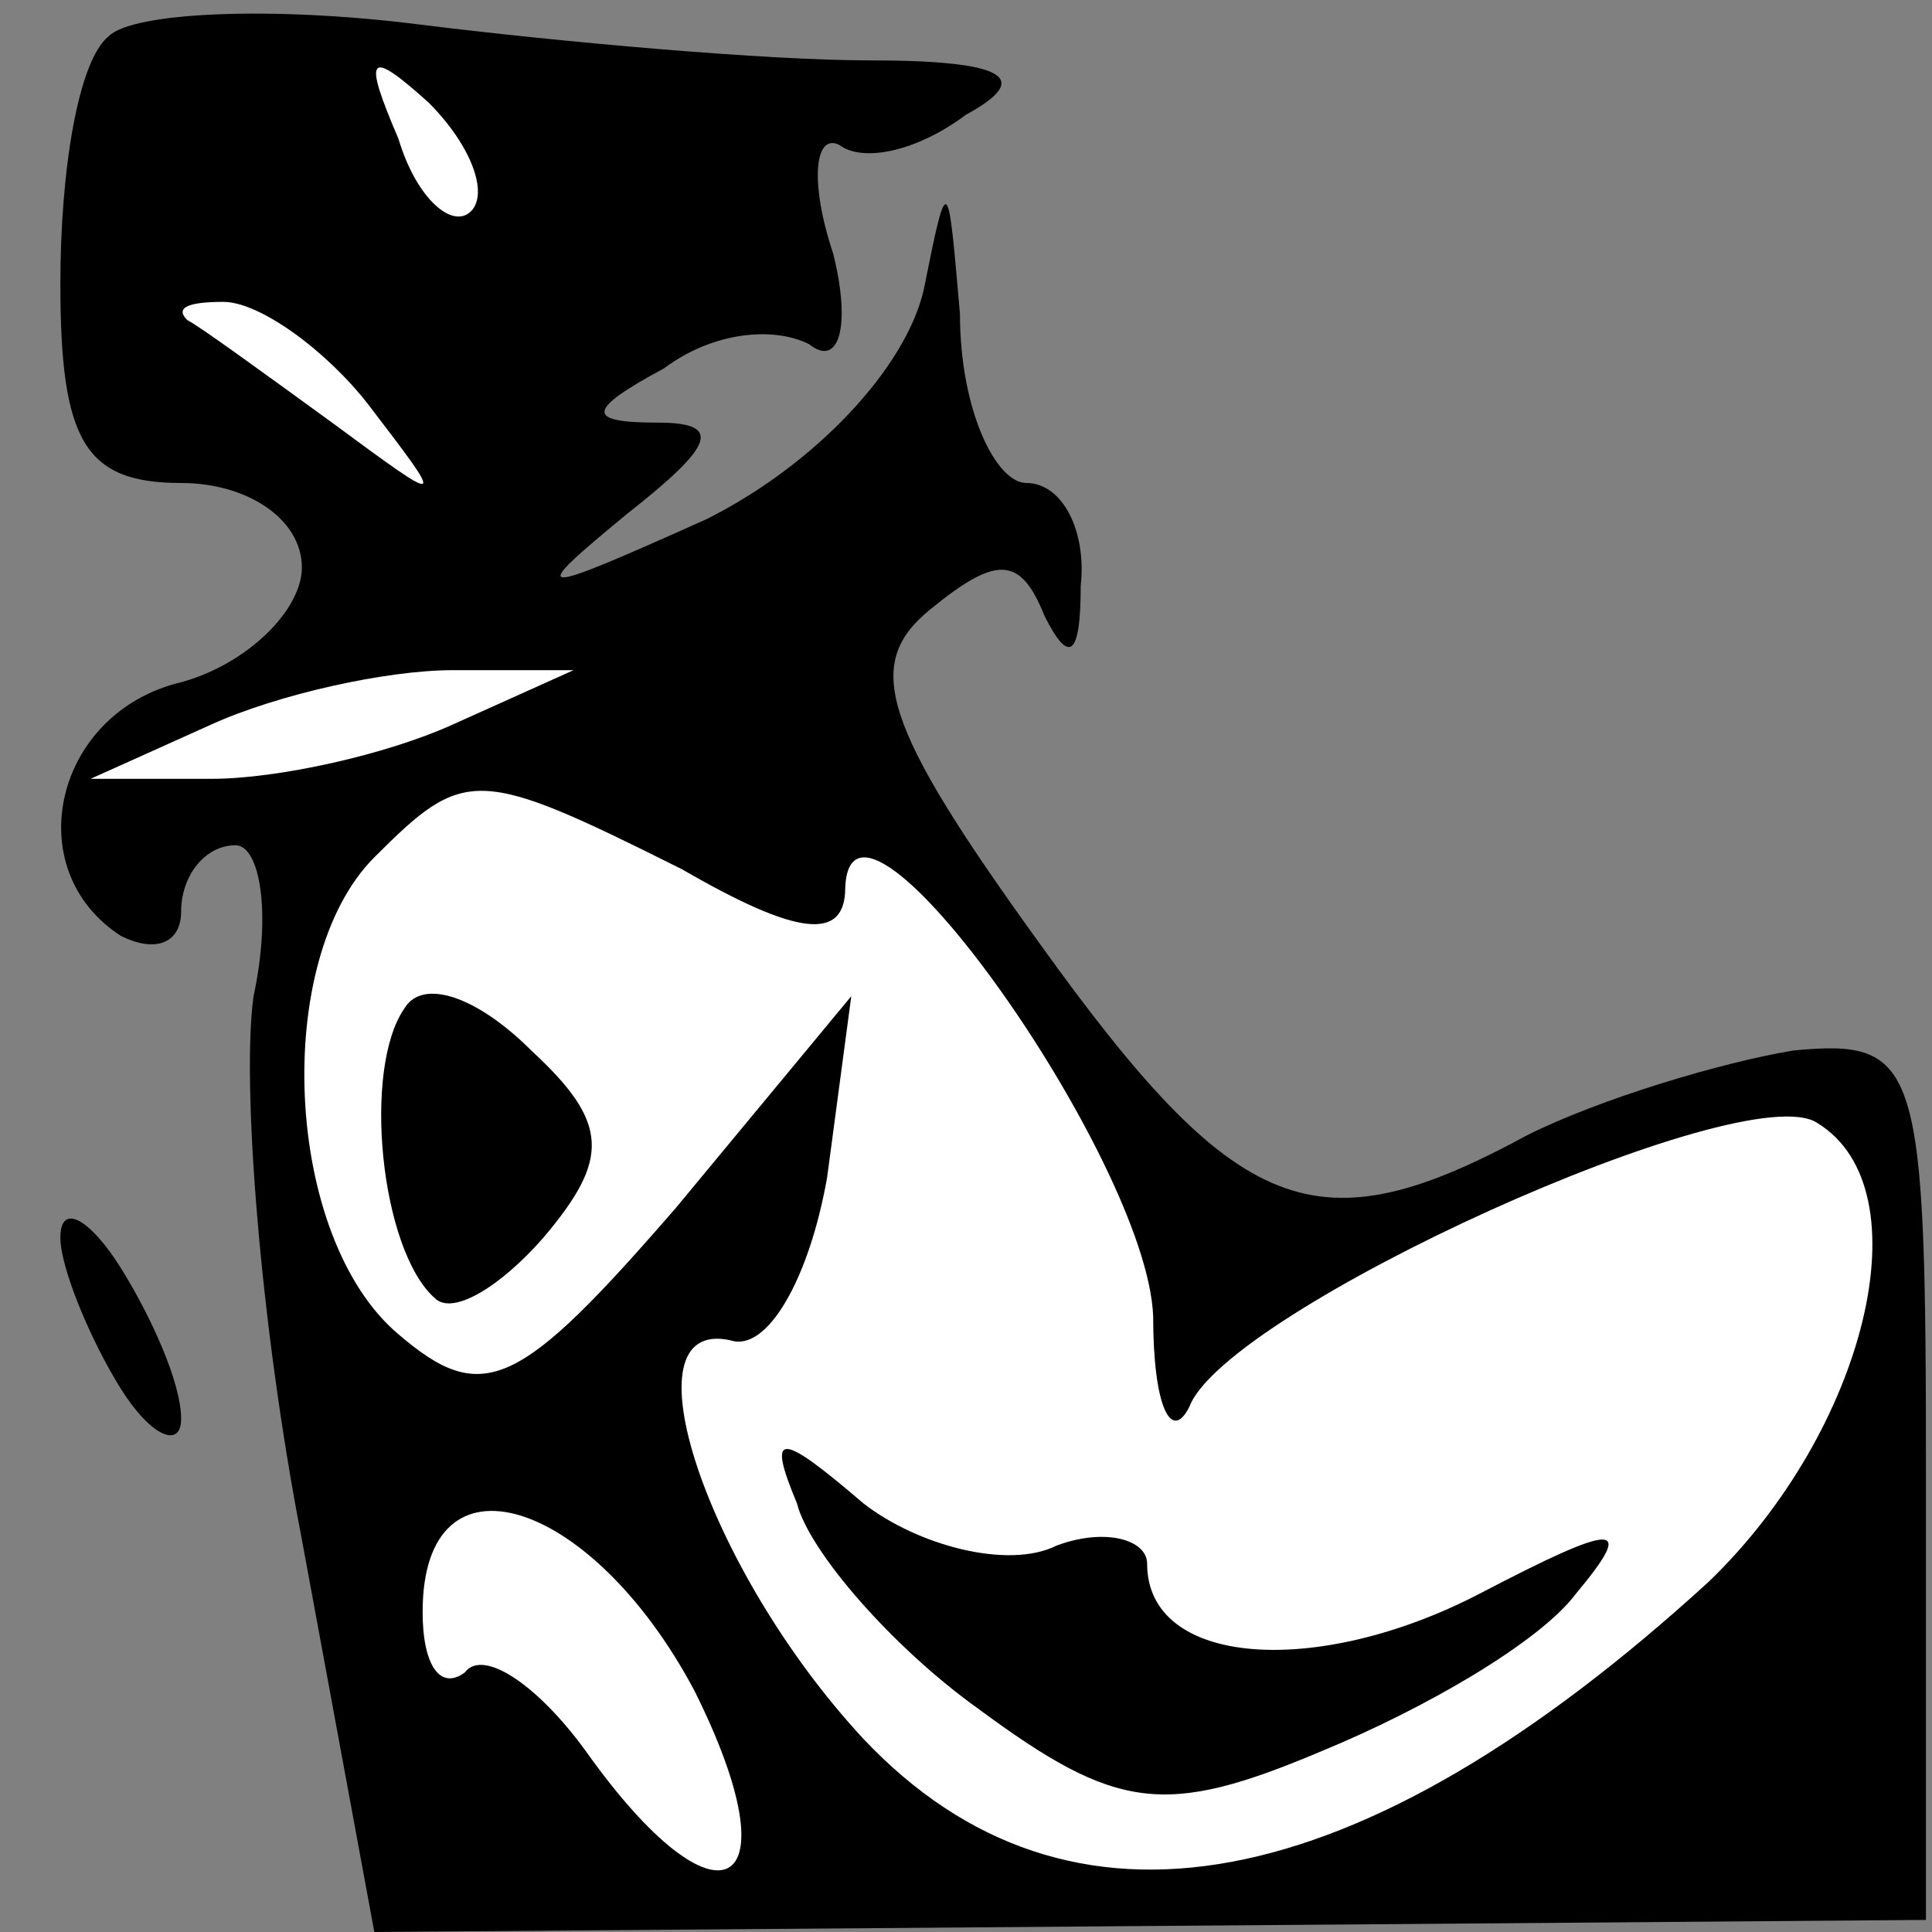<?xml version="1.0" standalone="no"?>
<!DOCTYPE svg PUBLIC "-//W3C//DTD SVG 20010904//EN"
 "http://www.w3.org/TR/2001/REC-SVG-20010904/DTD/svg10.dtd">
<svg version="1.0" xmlns="http://www.w3.org/2000/svg"
 width="32pt" height="32pt" viewBox="0 0 32 32"
 preserveAspectRatio="xMidYMid meet">
<rect x="0" y="0" width="32" height="32" fill="#808080" stroke="none"/>
<g transform="translate(0,32) scale(0.1,-0.1)"
fill="#000000" stroke="none">
<path fill="#000000" stroke="none" d="M18 314 c-5 -4 -8 -22 -8 -41 0 -26 4
-33 20 -33 11 0 20 -6 20 -14 0 -7 -9 -16 -20 -19 -21 -5 -27 -31 -10 -42 6
-3 10 -1 10 4 0 6 4 11 9 11 4 0 6 -11 3 -25 -2 -14 1 -54 8 -90 l12 -65 129
1 128 1 0 73 c0 69 -1 73 -22 71 -12 -2 -32 -8 -44 -14 -35 -19 -48 -14 -81
32 -26 36 -29 46 -18 55 11 9 15 9 19 -1 4 -8 6 -7 6 5 1 9 -3 17 -9 17 -5 0
-11 12 -11 28 -2 23 -2 24 -6 4 -3 -13 -18 -29 -36 -38 -29 -13 -30 -13 -13 1
14 11 16 15 5 15 -12 0 -12 2 1 9 8 6 18 7 24 4 5 -4 7 3 4 15 -4 12 -3 20 1
18 4 -3 13 -1 21 5 11 6 7 9 -16 9 -17 0 -51 3 -75 6 -24 3 -47 2 -51 -2z"/>
<path fill="#ffffff" stroke="none" d="M78 285 c-3 -3 -9 2 -12 12 -6 14 -5
15 5 6 7 -7 10 -15 7 -18z"/>
<path fill="#ffffff" stroke="none" d="M61 253 c13 -17 13 -17 -6 -3 -11 8
-22 16 -24 17 -2 2 0 3 6 3 6 0 17 -8 24 -17z"/>
<path fill="#ffffff" stroke="none" d="M75 200 c-11 -5 -29 -9 -40 -9 l-20 0
20 9 c11 5 29 9 40 9 l20 0 -20 -9z"/>
<path fill="#ffffff" stroke="none" d="M113 176 c19 -11 27 -12 27 -3 1 24 50
-45 51 -71 0 -15 3 -21 6 -15 6 16 92 55 104 47 18 -11 8 -51 -18 -76 -58 -53
-106 -62 -140 -26 -26 28 -40 70 -22 66 6 -2 13 10 16 27 l4 30 -29 -35 c-26
-30 -32 -33 -46 -21 -19 16 -21 62 -4 79 15 15 17 15 51 -2z"/>
<path fill="#ffffff" stroke="none" d="M115 40 c17 -34 4 -41 -18 -10 -8 11
-17 17 -20 13 -4 -3 -7 1 -7 10 0 28 28 19 45 -13z"/>
<path fill="#000000" stroke="none" d="M67 153 c-7 -10 -4 -40 5 -48 3 -3 11
2 18 10 11 13 11 19 -2 31 -9 9 -18 12 -21 7z"/>
<path fill="#000000" stroke="none" d="M132 71 c2 -8 16 -24 30 -34 23 -17 31
-18 57 -7 17 7 36 18 42 26 10 12 7 12 -16 0 -27 -14 -55 -12 -55 5 0 4 -7 6
-15 3 -8 -4 -23 0 -32 7 -14 12 -16 12 -11 0z"/>
<path fill="#000000" stroke="none" d="M10 115 c0 -5 5 -17 10 -25 5 -8 10
-10 10 -5 0 6 -5 17 -10 25 -5 8 -10 11 -10 5z"/>
</g>
</svg>
